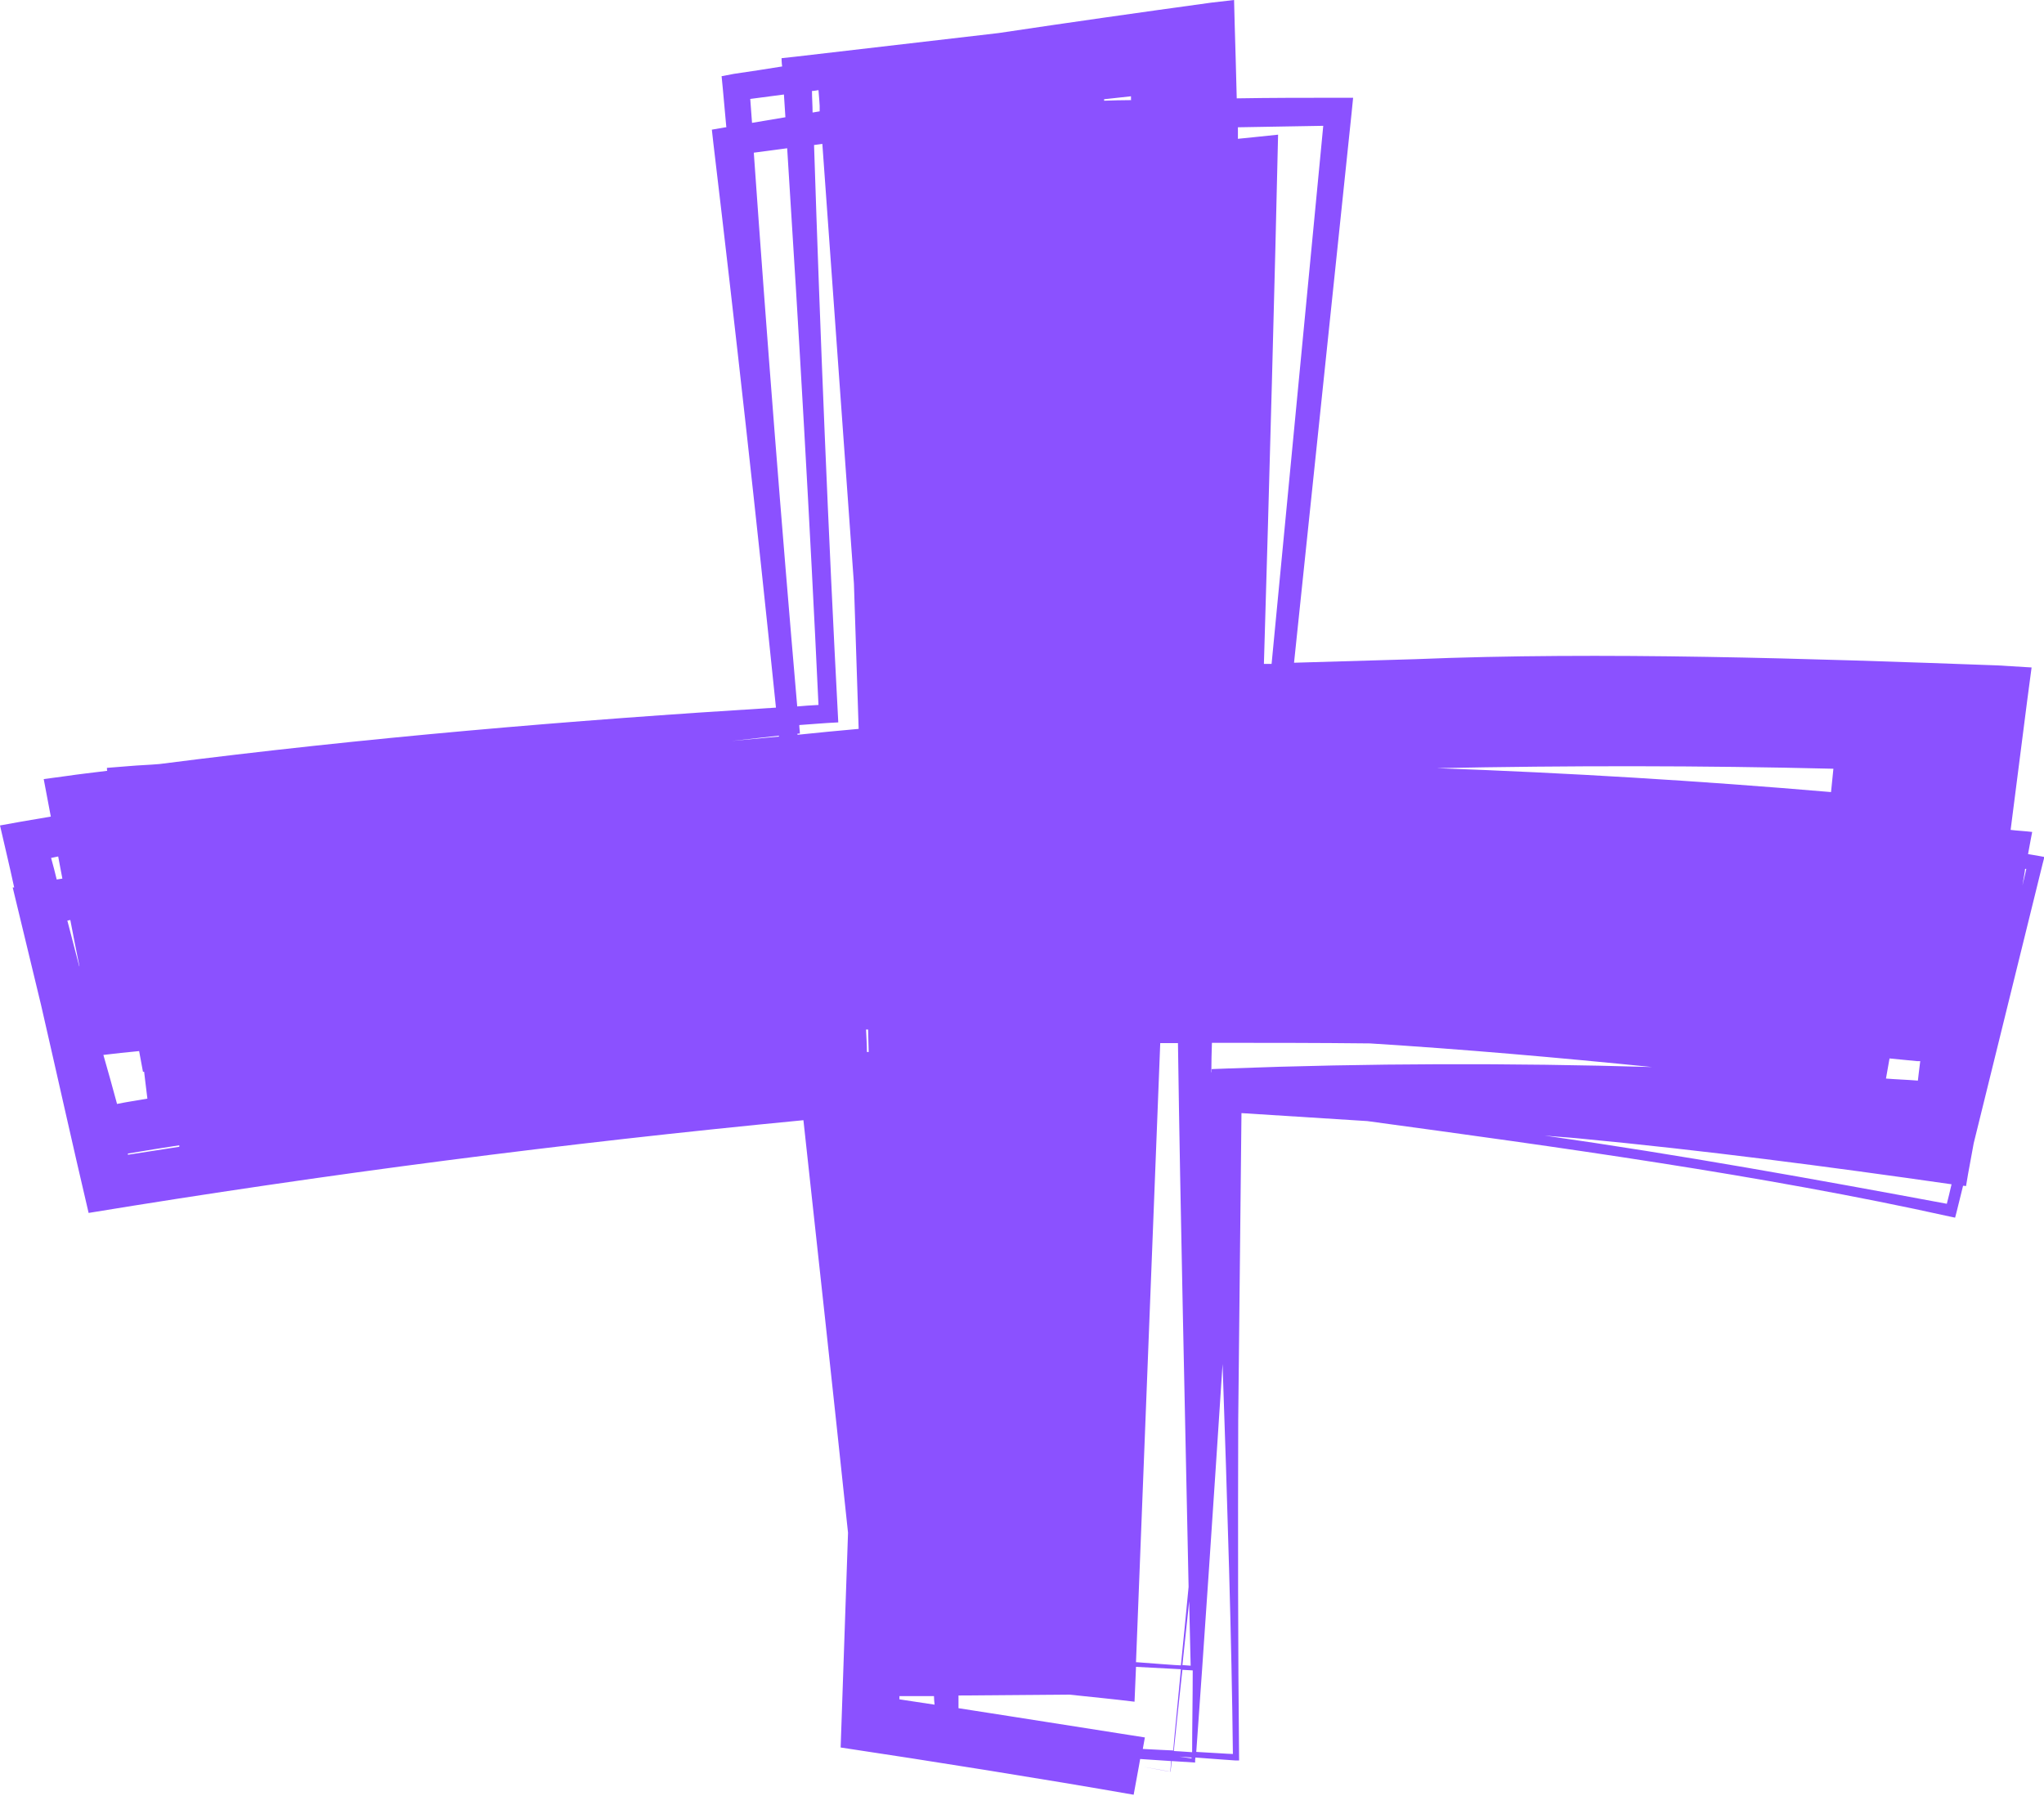 <?xml version="1.0" encoding="UTF-8" standalone="no"?><svg xmlns="http://www.w3.org/2000/svg" xmlns:xlink="http://www.w3.org/1999/xlink" data-name="Layer 2" fill="#8b51ff" height="60.8" preserveAspectRatio="xMidYMid meet" version="1" viewBox="-0.0 0.0 69.2 60.8" width="69.2" zoomAndPan="magnify"><g><g id="change1_1"><path d="m38.71,59.84c-.07-.01-.13-.02-.13-.02,0,0,.05.01.13.02Z"/><path d="m69.23,29.02l-.27-.05c-.1-.02-.2-.03-.3-.05.06-.34.14-.75.14-.75-.24-.03-.49-.04-.73-.07l.56-4.37.15-1.13s-1.16-.07-1.16-.07c-6.27-.23-13.43-.47-19.71-.21l-4.1.12,1.95-18.63.05-.5s-.51,0-.51,0c-1.11,0-2.27,0-3.43.02-.02-.92-.05-1.78-.07-2.53l-.02-.8s-.78.09-.78.09c-2.4.33-4.8.67-7.2,1.03l-6.88.8-.46.05s0,.15.02.28c-.54.09-1.09.17-1.63.25l-.42.08s.04.41.04.41c.04.44.08.88.12,1.32h-.03s-.46.08-.46.08l.05.45c.75,6.29,1.47,12.79,2.12,19.12-6.97.43-13.94,1.02-20.87,1.91-.34.03-.69.04-1.03.07l-.75.06s0,.07.01.1c-.47.06-.94.11-1.41.18l-.74.1c.08.42.16.85.24,1.27-.33.06-.67.11-1,.17l-.72.13c.16.7.33,1.4.48,2.1,0,0-.05,0-.05,0,.32,1.33.64,2.66.96,3.98.54,2.35,1.06,4.7,1.61,7.04,8.04-1.32,16.09-2.36,24.2-3.14.45,4.12,1.01,9.23,1.51,13.97l-.22,6.41s-.03.86-.03.86c3,.45,6.9,1.07,9.92,1.6,0,0,.18-.98.18-.98,0,0,0,0,0,0,0,0,0,0,0,0l.04-.23,1.05.07c-.02.23-.03.36-.03.36.02,0-.64-.12-.93-.17.28.05.94.18.94.17,0,0,.01-.13.04-.36l.79.05c0-.05,0-.11.01-.17.63.05,1.36.1,1.36.1h.12c-.04-3.84-.04-7.68-.03-11.53l.11-10.39c1.42.09,2.84.18,4.26.27,6.39.87,13.4,1.83,19.71,3.23l.19.04.05-.19.22-.89s.06,0,.1.01c0-.03.1-.59.26-1.45l2.33-9.45.07-.27Zm-28.93,27.38s-.26-.02-.27-.02c.07-.66.15-1.39.23-2.16.02.75.03,1.48.05,2.18Zm-.6,2.87s-.69-.03-1.01-.05l.07-.39-4.58-.72c-.58-.09-1.15-.18-1.73-.27,0-.14,0-.29,0-.43l3.75-.03c.74.08,1.48.15,2.21.24l.05-1.18,1.52.08c-.11,1.19-.21,2.14-.26,2.75,0,0-.01,0-.01,0ZM3.96,37.37c-.15-.55-.3-1.1-.46-1.65.4-.05.8-.09,1.21-.13l.13.7s.02,0,.04,0l.04.34s.05.4.07.57c-.34.06-.69.11-1.03.18Zm44.68-11.36c4.48-.09,8.95-.09,13.43.02-.02.16-.05.54-.08.79-4.44-.38-8.9-.65-13.35-.81Zm-19.31,8.85h.06s.02.76.02.76c-.02,0-.04,0-.06,0,0-.25-.02-.51-.03-.76ZM38.28,3.39c-.3,0-.6.01-.9.02,0-.02,0-.04,0-.05l.91-.1v.14Zm-7.83,54.04h1.17c0,.09.01.19.02.29-.4-.06-.8-.12-1.19-.18v-.11Zm33.53-21.59c.31.03.61.06.92.09h.11c-.02.14-.07.58-.08.66-.36-.03-.72-.04-1.08-.07l.12-.68Zm-39.21-10.75c.53-.06,1.07-.12,1.6-.18,0,0,0,.02,0,.03-.53.05-1.07.1-1.6.15Zm13.69,31.18l.82-20.95c.2,0,.4,0,.6,0,.08,5.64.24,12.61.36,18.41-.09.96-.18,1.86-.26,2.66-.11,0-1-.07-1.53-.11Zm2.55-19.96c0-.34.01-.67.02-1,1.78,0,3.57,0,5.35.02,3.19.2,6.37.48,9.55.8-4.8-.14-9.6-.13-14.39.05l-.52.02s0,.07,0,.1c0,0,0,0,0,0ZM27.71,3.05c.02.21.04.53.04.53v.19s-.24.04-.24.04c0-.24-.02-.49-.02-.73.08,0,.15-.02.23-.03Zm.13,1.81l1.07,14.9.16,4.92c-.69.06-1.38.13-2.07.2,0-.01,0-.02,0-.04.03,0,.05,0,.08,0,0-.1-.02-.19-.02-.29.44-.03.88-.07,1.32-.09-.34-6.43-.61-13.06-.82-19.55l.3-.04Zm-.13,19.01c-.24.01-.48.03-.72.05-.54-6.25-1.03-12.5-1.47-18.75l1.13-.15c.4,6.25.77,12.65,1.06,18.85ZM2.68,32.71c-.13-.51-.27-1.03-.4-1.54.03,0,.06-.01.1-.02.1.52.2,1.04.31,1.57Zm3.39,6.07s0,.03,0,.05c-.58.09-1.16.18-1.74.27,0-.01,0-.03,0-.04.58-.1,1.16-.19,1.74-.28Zm33.95,17.76l.36.02c0,1-.02,1.93-.02,2.77-.26-.02-.61-.04-.62-.04.06-.61.16-1.56.29-2.75Zm4.78-52.29l-1.75,18.23h-.26c.18-5.98.38-13.42.48-17.92l-.77.08-.59.06c0-.13,0-.26,0-.39.97-.02,1.94-.03,2.9-.05Zm-19.4-.9c.38-.05.76-.1,1.14-.15.02.25.03.51.05.77l-1.13.19c-.02-.27-.04-.54-.06-.81ZM2.11,29.75c-.06.01-.13.02-.19.03-.06-.24-.12-.49-.19-.73.08-.02.16-.03.24-.05.05.25.09.5.14.74Zm38.23,29.79l-.41-.06c.08,0,.23.02.41.03,0,0,0,.02,0,.03Zm1.05-13.36c.16,4.64.31,9.41.35,13.21-.13,0-.66-.04-1.24-.07.24-3.32.58-8.37.89-13.13Zm24.52-5.42c-4.46-.83-9.05-1.66-13.62-2.31.4.04.79.06,1.19.1,4.21.4,8.4.95,12.59,1.55-.02.09-.15.64-.16.66Zm2.65-11.34s.03,0,.04,0c0,.03-.11.48-.13.56.04-.25.08-.44.09-.56Z"/></g></g></svg>
